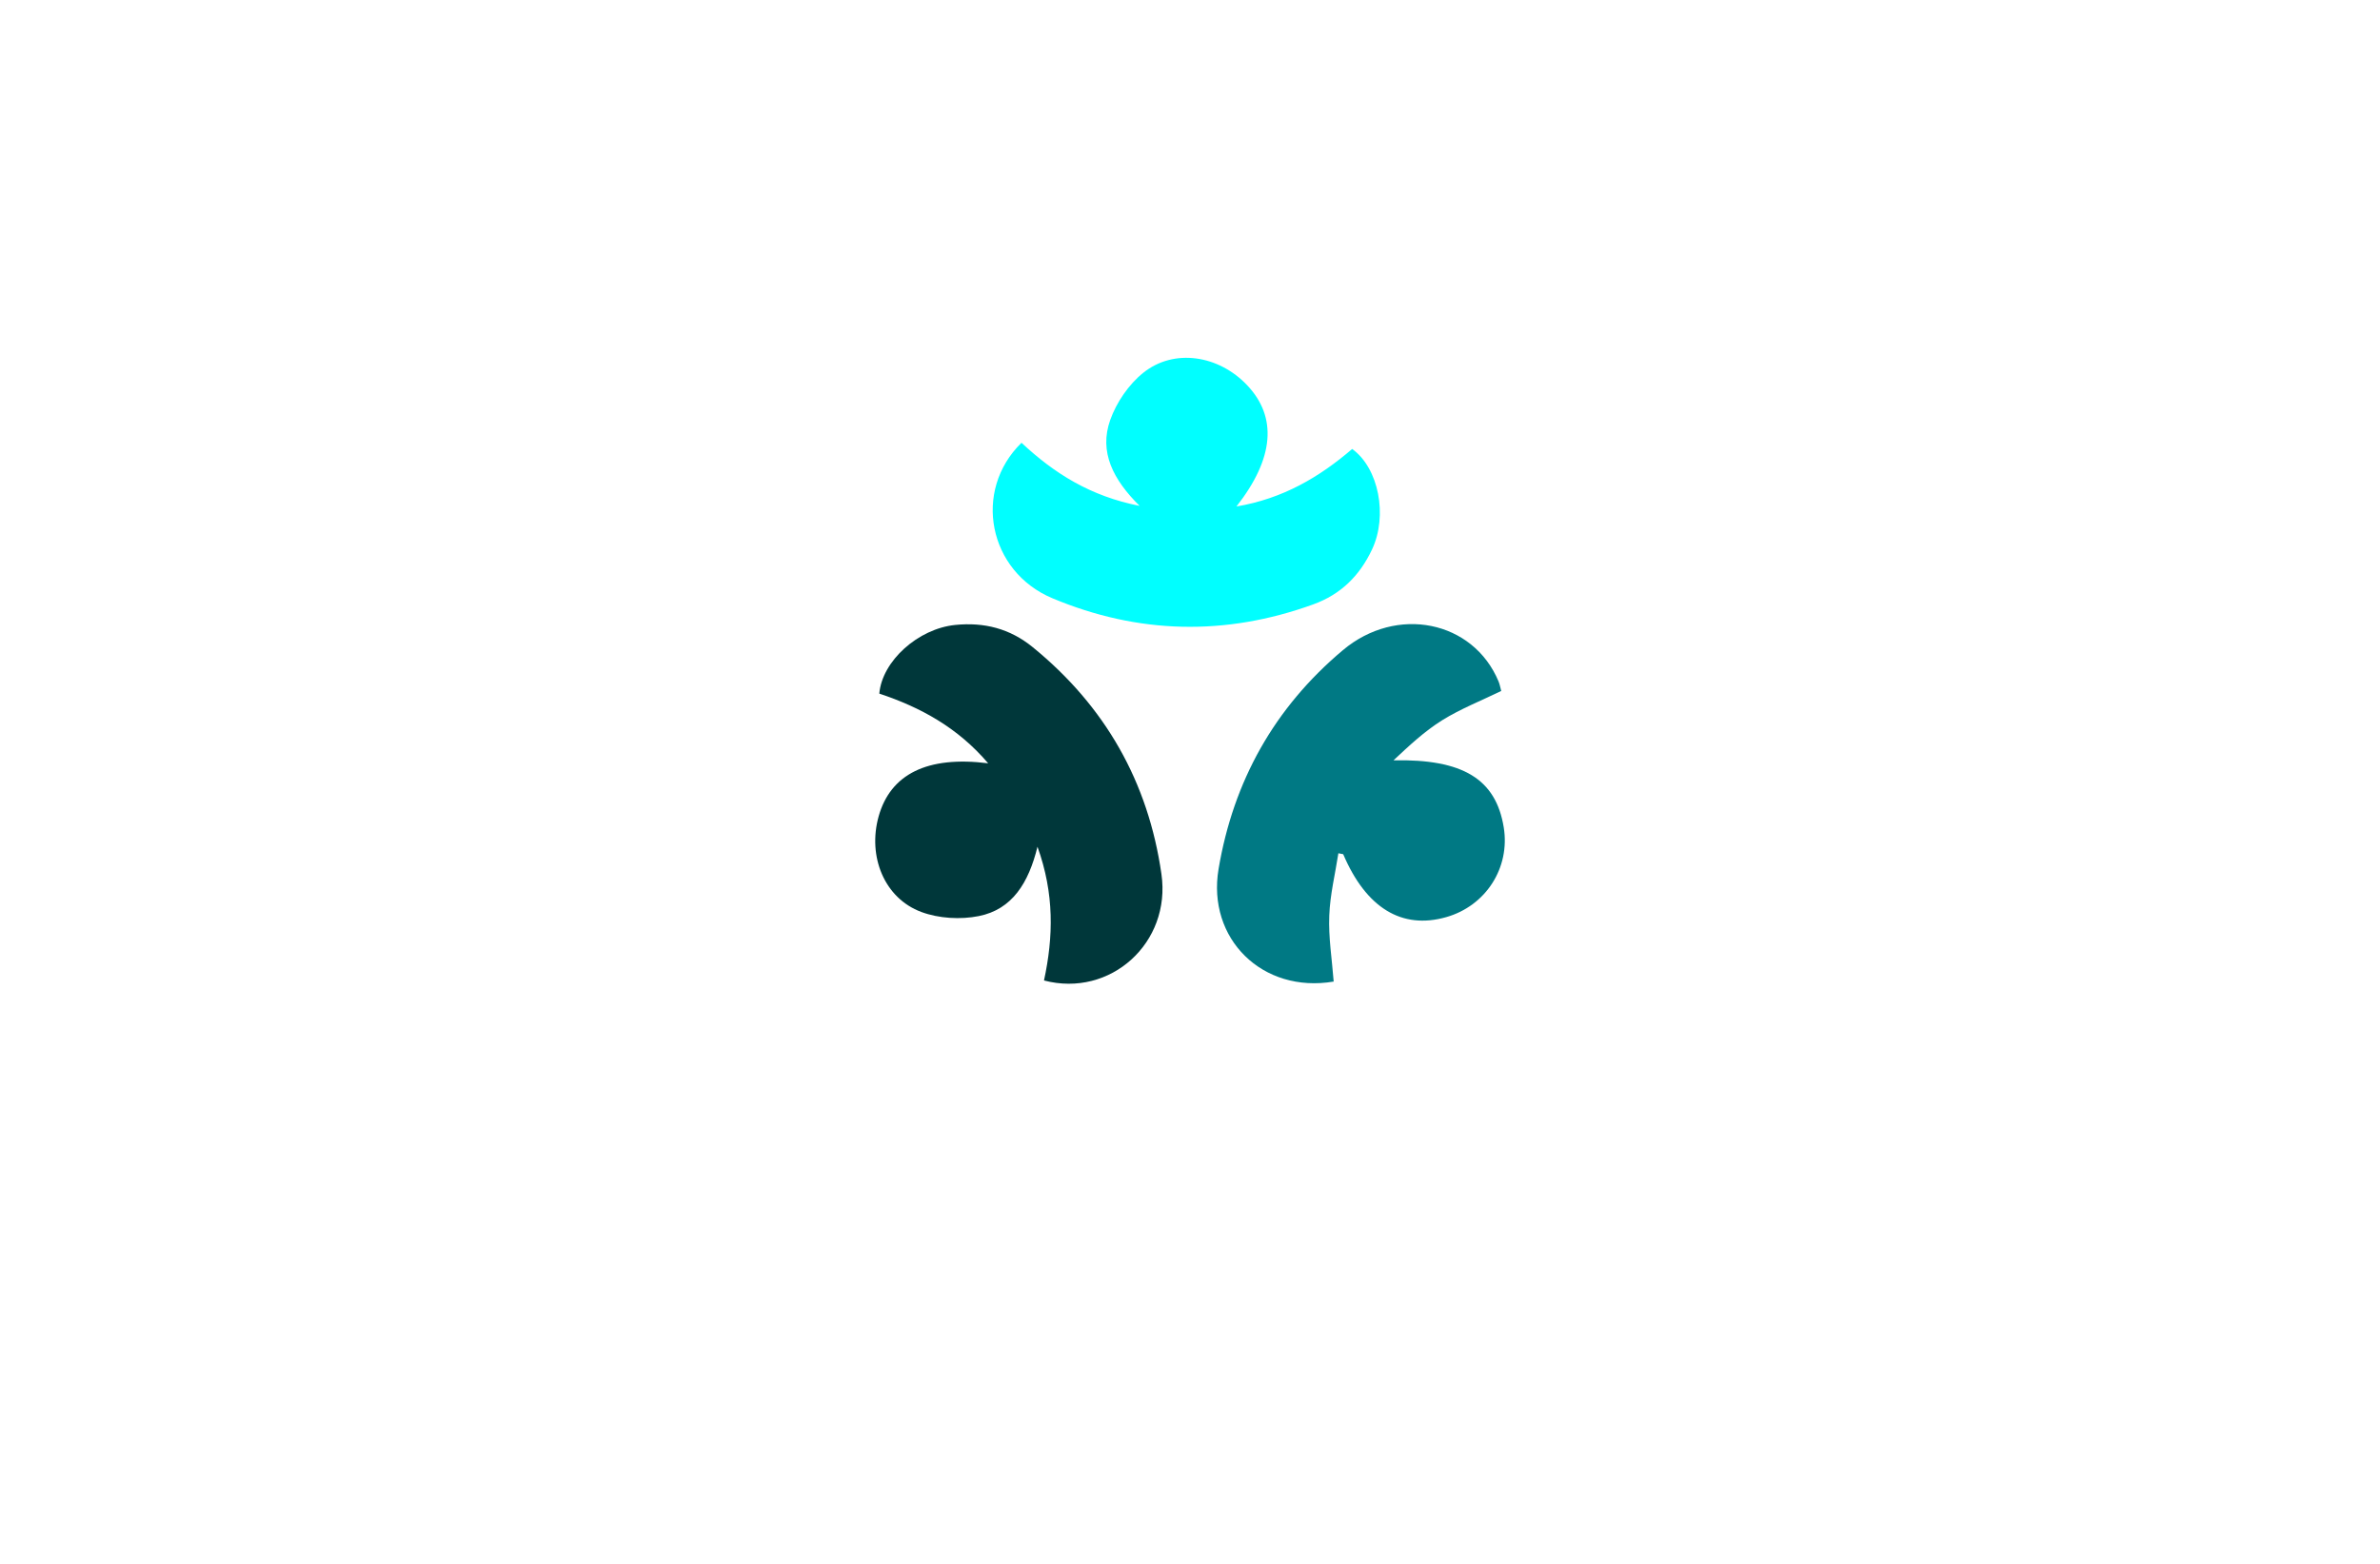 <?xml version="1.0" encoding="utf-8"?>
<!-- Generator: Adobe Illustrator 27.8.1, SVG Export Plug-In . SVG Version: 6.00 Build 0)  -->
<svg version="1.1" id="Layer_1" xmlns="http://www.w3.org/2000/svg" xmlns:xlink="http://www.w3.org/1999/xlink" x="0px" y="0px"
	 viewBox="0 0 350 230" style="enable-background:new 0 0 350 230;" xml:space="preserve">
<style type="text/css">
	.st0{fill:#00585E;}
	.st1{fill:#007984;}
	.st2{fill:#00373A;}
	.st3{fill:#00FFFF;}
	.st4{fill:#663567;}
	.st5{fill:#2B002D;}
	.st6{fill:#083300;}
	.st7{fill:#58E505;}
	.st8{fill:#1734BF;}
	.st9{fill:#511404;}
	.st10{fill:#EB5CFF;}
	.st11{fill:#007C6D;}
	.st12{fill:#A38800;}
	.st13{fill:#A710C1;}
	.st14{fill:#52025B;}
	.st15{fill:#007A6E;}
	.st16{fill:#0000FF;}
	.st17{fill:#00FFD3;}
	.st18{fill:#5B0038;}
	.st19{fill:#4D2207;}
	.st20{fill:#4B4900;}
	.st21{opacity:0.5;}
	.st22{clip-path:url(#SVGID_00000032631195215853760720000011930849810633876358_);fill:#003F49;}
	.st23{fill:#00F7D9;}
	.st24{fill:#C0C900;}
	
		.st25{fill-rule:evenodd;clip-rule:evenodd;fill:url(#SVGID_00000021121015561488854030000010879953046844823486_);stroke:#ED9E00;stroke-width:0.5;stroke-miterlimit:10;}
	.st26{fill-rule:evenodd;clip-rule:evenodd;fill:#434EDD;}
	.st27{fill-rule:evenodd;clip-rule:evenodd;fill:#FFFFFF;}
	.st28{fill-rule:evenodd;clip-rule:evenodd;fill:#A5CB39;stroke:#465900;stroke-width:0.25;stroke-miterlimit:10;}
	.st29{fill-rule:evenodd;clip-rule:evenodd;fill:#94964D;}
	.st30{fill-rule:evenodd;clip-rule:evenodd;fill:#470A0A;}
	.st31{fill-rule:evenodd;clip-rule:evenodd;fill:#F200FF;}
	.st32{fill-rule:evenodd;clip-rule:evenodd;fill:#0A0089;}
	.st33{fill-rule:evenodd;clip-rule:evenodd;fill:#FF6700;}
	.st34{fill-rule:evenodd;clip-rule:evenodd;fill:#00FFF8;}
</style>
<g>
	<path class="st1" d="M196.13,144.36c-10.5,1.78-18.65-6.32-16.93-16.55c2.18-12.94,8.21-23.72,18.27-32.18
		c7.91-6.66,19.17-4.37,22.91,4.6c0.18,0.44,0.26,0.93,0.39,1.39c-2.98,1.45-5.99,2.63-8.69,4.31c-2.61,1.63-4.89,3.77-7.15,5.89
		c10.17-0.2,15.05,2.73,16.21,9.87c0.96,5.93-2.63,11.53-8.45,13.19c-6.53,1.87-11.79-1.34-15.16-9.25
		c-0.24-0.05-0.48-0.09-0.71-0.14c-0.47,3.06-1.23,6.1-1.34,9.17C195.35,137.85,195.88,141.06,196.13,144.36z"/>
	<path class="st2" d="M153.53,144.2c1.39-6.46,1.53-12.74-0.96-19.67c-1.3,5.32-3.72,9.22-8.63,10.2c-2.69,0.54-5.88,0.35-8.44-0.6
		c-5.46-2.02-7.93-8.18-6.29-14.06c1.74-6.21,7.14-8.94,16.11-7.81c-4.5-5.28-9.97-8.24-16.01-10.25c0.41-4.8,5.72-9.56,11.18-10.1
		c4.23-0.42,8.01,0.52,11.38,3.27c10.66,8.68,17,19.85,18.93,33.38C172.25,138.65,163.3,146.77,153.53,144.2z"/>
	<path class="st3" d="M150.22,65.12c4.83,4.51,10.14,7.86,17.37,9.28c-3.89-3.85-6-7.93-4.32-12.64c0.92-2.58,2.72-5.22,4.85-6.93
		c4.54-3.64,11.1-2.6,15.29,1.83c4.43,4.68,4,10.72-1.58,17.83c6.84-1.15,12.19-4.32,17.02-8.46c3.91,2.82,5.26,9.82,2.92,14.78
		c-1.81,3.84-4.56,6.6-8.65,8.08c-12.92,4.68-25.76,4.38-38.37-0.91C145.36,84.04,142.99,72.19,150.22,65.12z"/>
</g>
</svg>
